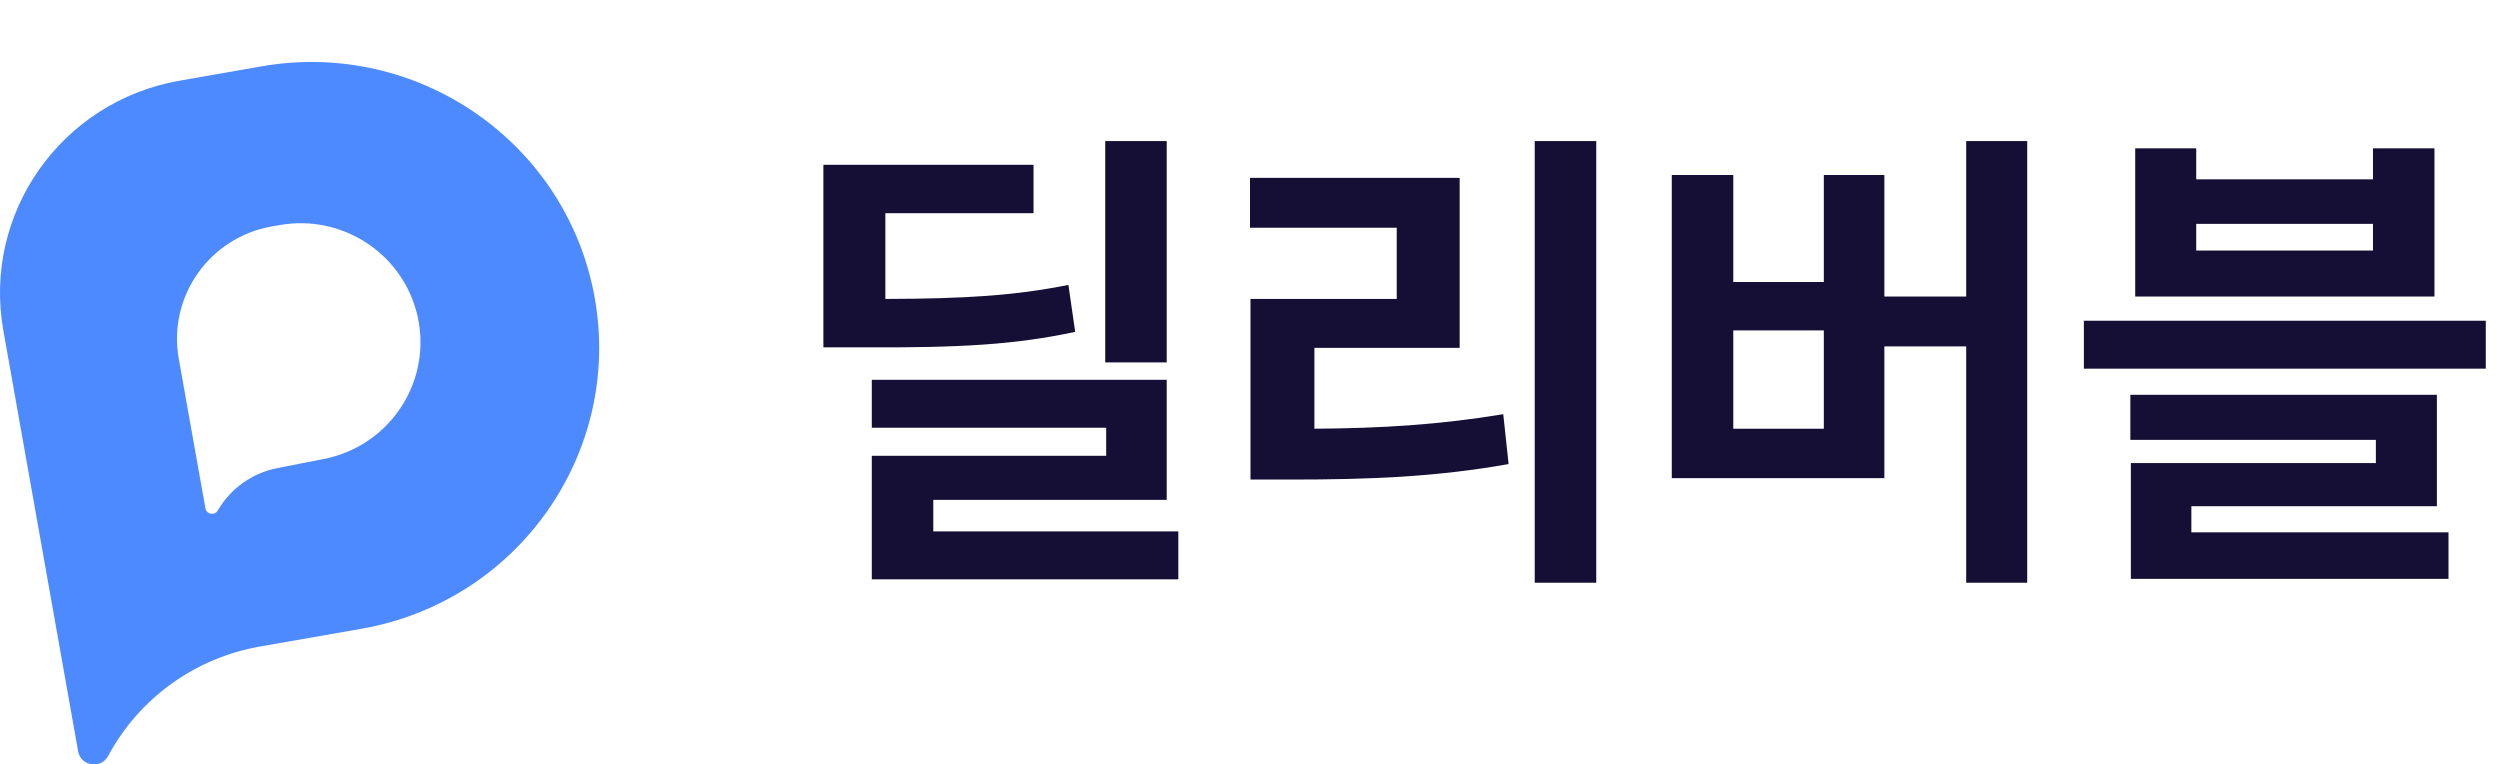 <svg width="121" height="37" viewBox="0 0 121 37" fill="none" xmlns="http://www.w3.org/2000/svg">
<path fill-rule="evenodd" clip-rule="evenodd" d="M12.652 3.212C20.227 1.887 27.45 6.906 28.786 14.423C30.122 21.94 25.064 29.108 17.489 30.433L12.582 31.292C9.441 31.841 6.73 33.796 5.233 36.59C4.886 37.238 3.91 37.085 3.781 36.362L0.161 15.991C-0.847 10.317 2.971 4.906 8.689 3.906L12.652 3.212ZM13.538 10.892C16.695 10.339 19.706 12.431 20.262 15.564C20.811 18.652 18.77 21.609 15.669 22.215L13.429 22.654C12.212 22.892 11.158 23.641 10.539 24.708C10.389 24.967 9.995 24.898 9.943 24.605L9.047 19.584C8.911 18.822 8.78 18.082 8.651 17.353C8.12 14.35 10.141 11.486 13.167 10.957L13.538 10.892Z" fill="#4E8AFF"/>
<path d="M56.469 6.828H53.492V17.539H56.469V6.828ZM39.852 16.812H41.703C46.484 16.836 49.133 16.684 52.039 16.062L51.711 13.789C49.133 14.305 46.777 14.457 42.852 14.469V10.32H50.023V7.977H39.852V16.812ZM42.195 28.039H57.031V25.719H45.172V24.195H56.469V18.383H42.195V20.703H53.539V22.062H42.195V28.039ZM77.258 6.828H74.281V28.203H77.258V6.828ZM60.5 11.023H67.602V14.469H60.523V23.211H62.445C66.336 23.211 69.512 23.082 73.016 22.461L72.758 20.047C69.629 20.562 66.875 20.727 63.617 20.75V16.836H70.648V8.609H60.5V11.023ZM98.117 6.828H95.164V14.352H91.203V8.469H88.273V13.648H83.891V8.469H80.914V23.141H91.203V16.766H95.164V28.203H98.117V6.828ZM83.891 20.75V15.992H88.273V20.75H83.891ZM106.297 7.18H103.344V14.352H117.828V7.18H114.852V8.68H106.297V7.18ZM100.859 17.844H120.312V15.523H100.859V17.844ZM103.109 21.289H114.992V22.414H103.133V28.016H118.508V25.766H106.062V24.5H117.945V19.109H103.109V21.289ZM106.297 12.125V10.836H114.852V12.125H106.297Z" fill="#160F35"/>
</svg>
